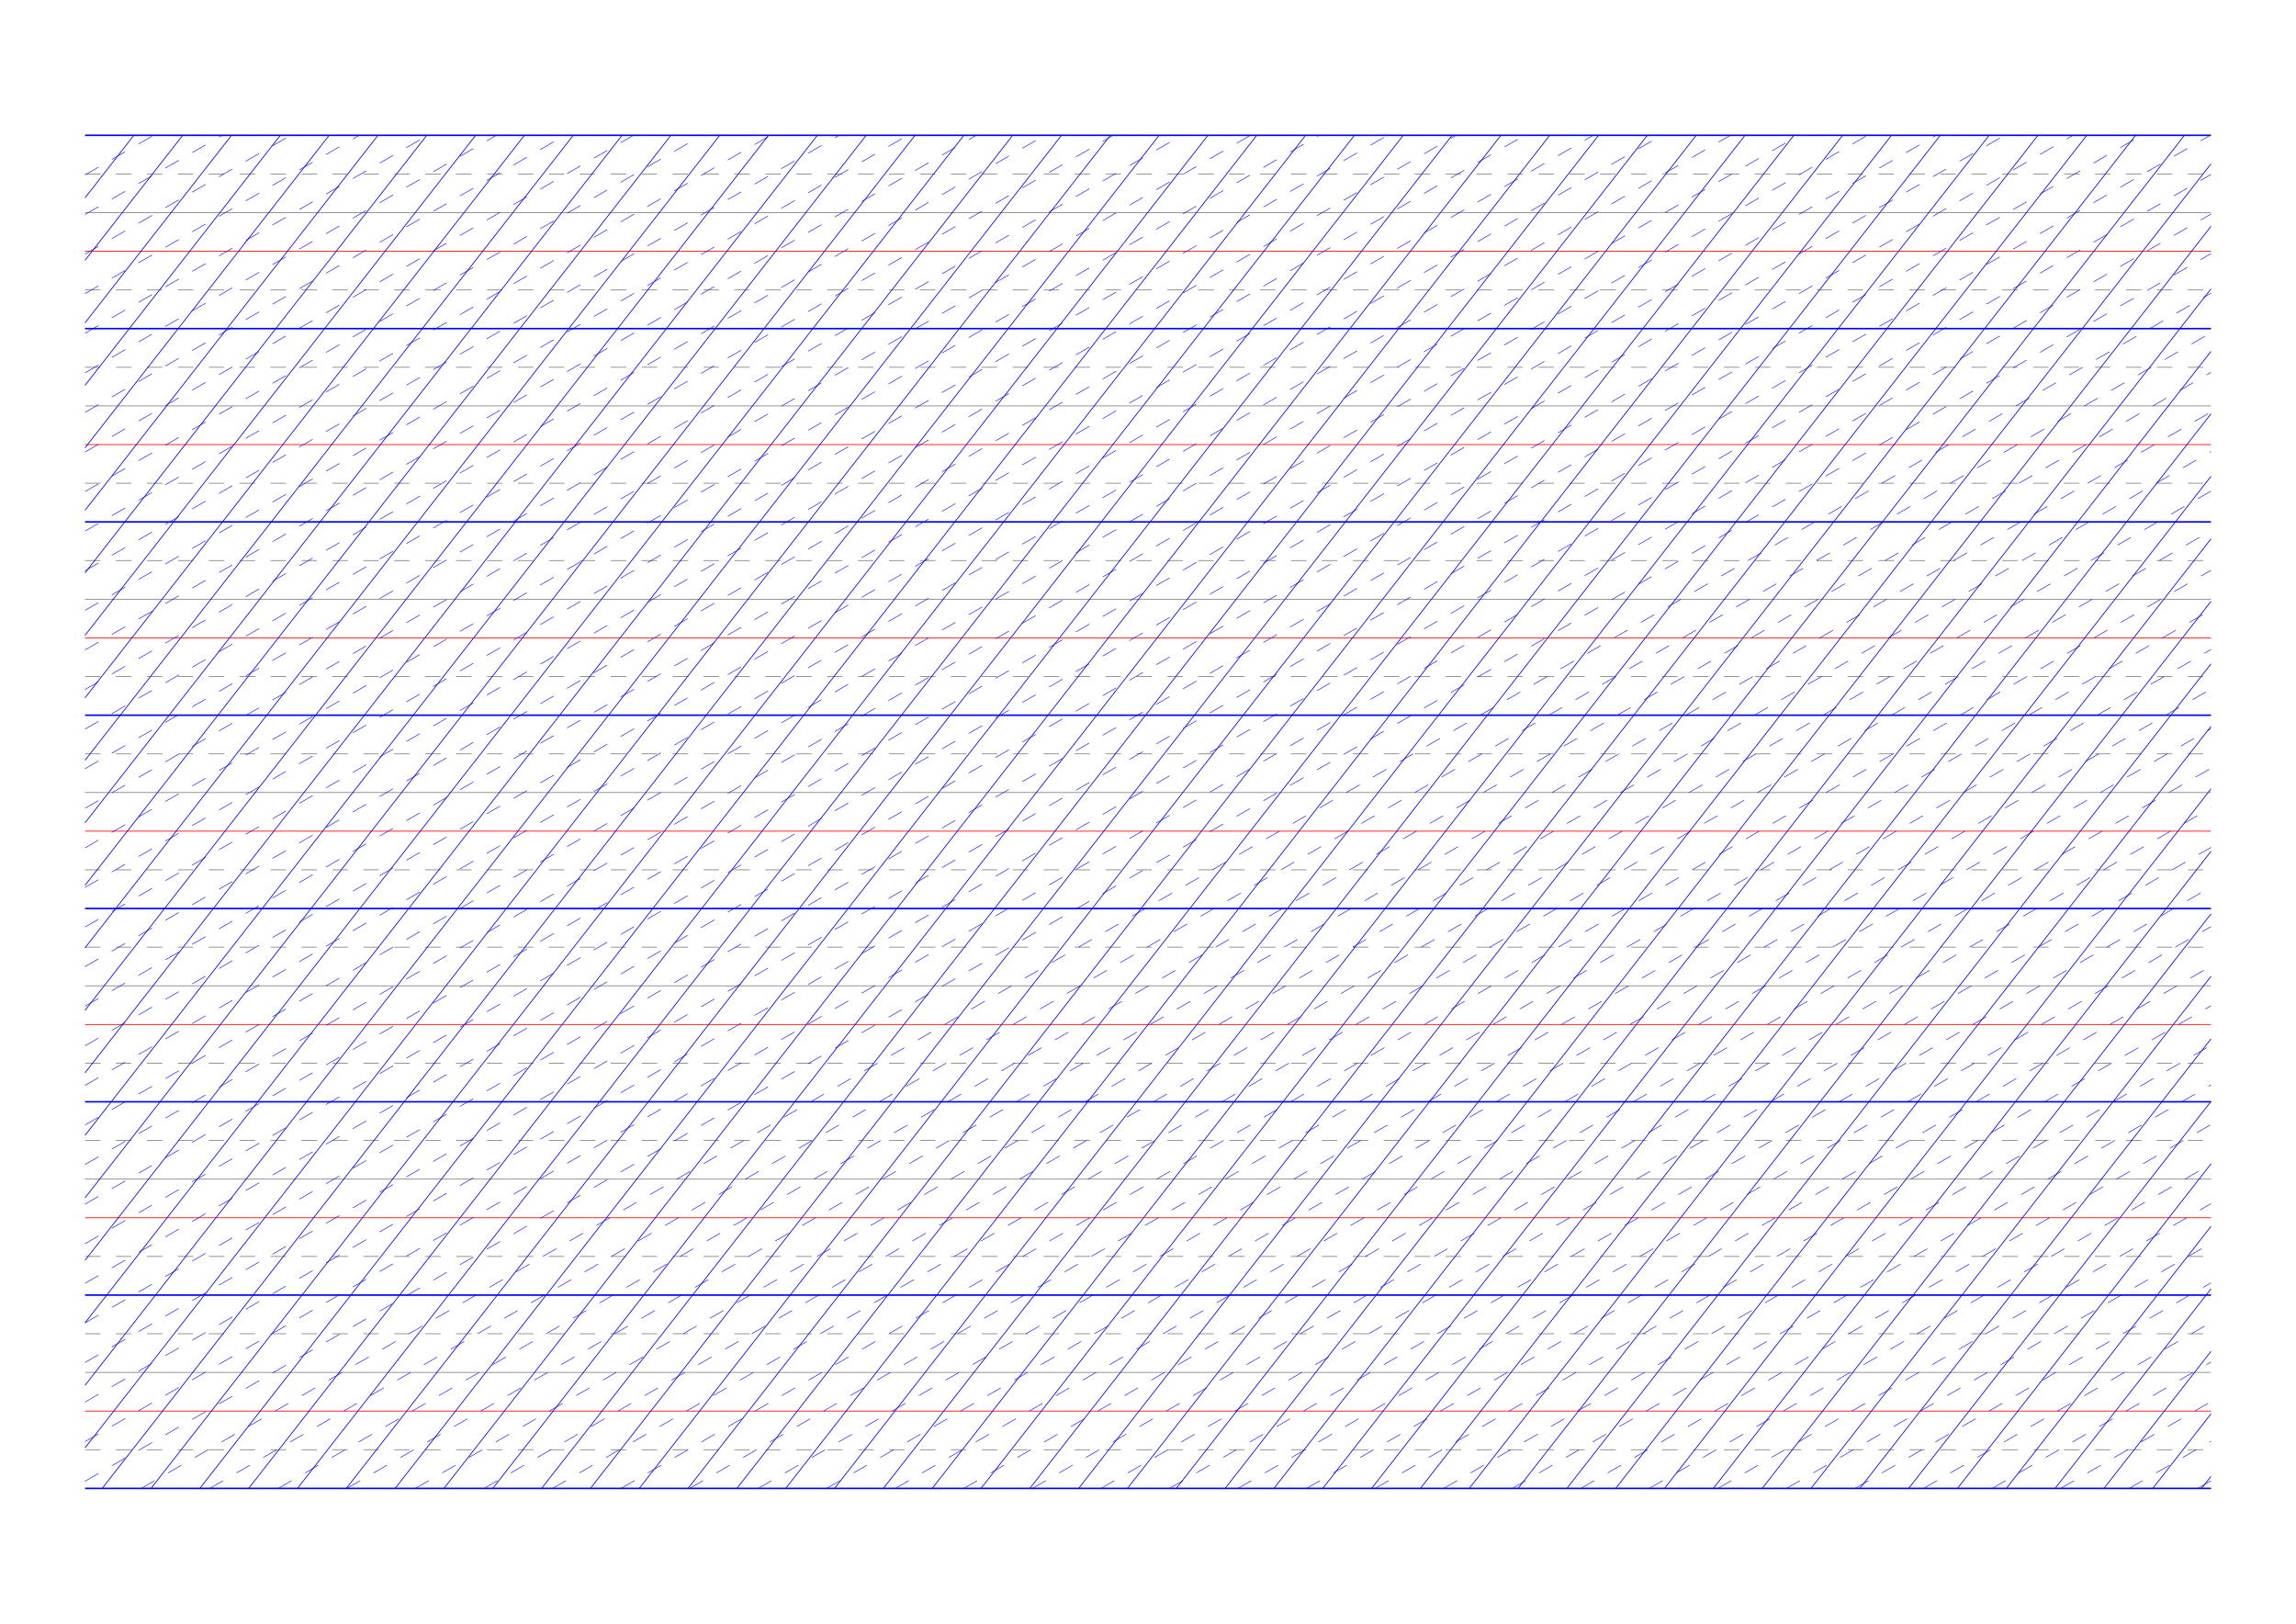 <?xml version="1.0" standalone="no"?>
<!DOCTYPE svg PUBLIC "-//W3C//DTD SVG 1.1//EN" "http://www.w3.org/Graphics/SVG/1.1/DTD/svg11.dtd">
<svg xmlns="http://www.w3.org/2000/svg" width="297.0mm" height="210.0mm" viewBox="0 0 297.0 210.0" >

  <g id="sheet">
    <line x1="11.0" y1="17.5" x2="286.0" y2="17.5" stroke='blue' stroke-width='0.2' tags='ascender2'/>
    <line x1="11.0" y1="22.5" x2="286.0" y2="22.5" stroke='grey' stroke-width='0.1' stroke-dasharray='2, 2' tags='ascender1'/>
    <line x1="11.0" y1="27.5" x2="286.0" y2="27.5" stroke='grey' stroke-width='0.1' tags='waist'/>
    <line x1="11.0" y1="32.5" x2="286.0" y2="32.5" stroke='red' stroke-width='0.1' tags='base'/>
    <line x1="11.0" y1="37.5" x2="286.0" y2="37.5" stroke='grey' stroke-width='0.1' stroke-dasharray='2, 2' tags='descender1'/>
    <line x1="11.0" y1="42.5" x2="286.0" y2="42.5" stroke='blue' stroke-width='0.2' tags='descender2'/>
    <line x1="11.0" y1="47.5" x2="286.0" y2="47.5" stroke='grey' stroke-width='0.1' stroke-dasharray='2, 2' tags='ascender1'/>
    <line x1="11.0" y1="52.5" x2="286.0" y2="52.5" stroke='grey' stroke-width='0.1' tags='waist'/>
    <line x1="11.0" y1="57.5" x2="286.0" y2="57.5" stroke='red' stroke-width='0.1' tags='base'/>
    <line x1="11.0" y1="62.5" x2="286.0" y2="62.5" stroke='grey' stroke-width='0.1' stroke-dasharray='2, 2' tags='descender1'/>
    <line x1="11.0" y1="67.5" x2="286.0" y2="67.5" stroke='blue' stroke-width='0.2' tags='descender2'/>
    <line x1="11.0" y1="72.5" x2="286.0" y2="72.5" stroke='grey' stroke-width='0.1' stroke-dasharray='2, 2' tags='ascender1'/>
    <line x1="11.0" y1="77.5" x2="286.0" y2="77.5" stroke='grey' stroke-width='0.1' tags='waist'/>
    <line x1="11.0" y1="82.5" x2="286.0" y2="82.5" stroke='red' stroke-width='0.1' tags='base'/>
    <line x1="11.0" y1="87.5" x2="286.0" y2="87.5" stroke='grey' stroke-width='0.1' stroke-dasharray='2, 2' tags='descender1'/>
    <line x1="11.0" y1="92.5" x2="286.0" y2="92.5" stroke='blue' stroke-width='0.2' tags='descender2'/>
    <line x1="11.0" y1="97.5" x2="286.0" y2="97.5" stroke='grey' stroke-width='0.1' stroke-dasharray='2, 2' tags='ascender1'/>
    <line x1="11.0" y1="102.5" x2="286.0" y2="102.5" stroke='grey' stroke-width='0.1' tags='waist'/>
    <line x1="11.0" y1="107.5" x2="286.0" y2="107.5" stroke='red' stroke-width='0.1' tags='base'/>
    <line x1="11.0" y1="112.5" x2="286.0" y2="112.5" stroke='grey' stroke-width='0.1' stroke-dasharray='2, 2' tags='descender1'/>
    <line x1="11.0" y1="117.5" x2="286.0" y2="117.5" stroke='blue' stroke-width='0.2' tags='descender2'/>
    <line x1="11.0" y1="122.5" x2="286.0" y2="122.5" stroke='grey' stroke-width='0.1' stroke-dasharray='2, 2' tags='ascender1'/>
    <line x1="11.0" y1="127.5" x2="286.0" y2="127.5" stroke='grey' stroke-width='0.1' tags='waist'/>
    <line x1="11.0" y1="132.5" x2="286.0" y2="132.5" stroke='red' stroke-width='0.1' tags='base'/>
    <line x1="11.0" y1="137.5" x2="286.0" y2="137.5" stroke='grey' stroke-width='0.1' stroke-dasharray='2, 2' tags='descender1'/>
    <line x1="11.0" y1="142.5" x2="286.0" y2="142.5" stroke='blue' stroke-width='0.2' tags='descender2'/>
    <line x1="11.0" y1="147.5" x2="286.0" y2="147.5" stroke='grey' stroke-width='0.1' stroke-dasharray='2, 2' tags='ascender1'/>
    <line x1="11.0" y1="152.5" x2="286.0" y2="152.5" stroke='grey' stroke-width='0.1' tags='waist'/>
    <line x1="11.0" y1="157.5" x2="286.0" y2="157.5" stroke='red' stroke-width='0.1' tags='base'/>
    <line x1="11.0" y1="162.5" x2="286.0" y2="162.5" stroke='grey' stroke-width='0.1' stroke-dasharray='2, 2' tags='descender1'/>
    <line x1="11.0" y1="167.5" x2="286.0" y2="167.5" stroke='blue' stroke-width='0.2' tags='descender2'/>
    <line x1="11.0" y1="172.5" x2="286.0" y2="172.5" stroke='grey' stroke-width='0.1' stroke-dasharray='2, 2' tags='ascender1'/>
    <line x1="11.0" y1="177.5" x2="286.0" y2="177.5" stroke='grey' stroke-width='0.1' tags='waist'/>
    <line x1="11.0" y1="182.5" x2="286.0" y2="182.5" stroke='red' stroke-width='0.1' tags='base'/>
    <line x1="11.0" y1="187.5" x2="286.0" y2="187.5" stroke='grey' stroke-width='0.1' stroke-dasharray='2, 2' tags='descender1'/>
    <line x1="11.0" y1="192.5" x2="286.0" y2="192.5" stroke='blue' stroke-width='0.2' tags='descender2'/>
    <line x1="11.0" y1="17.5" x2="11.0" y2="17.5" stroke='blue' stroke-width='0.1' tags='slant'/>
    <line x1="11.0" y1="25.584" x2="17.316" y2="17.5" stroke='blue' stroke-width='0.1' tags='slant'/>
    <line x1="11.0" y1="33.667" x2="23.631" y2="17.5" stroke='blue' stroke-width='0.1' tags='slant'/>
    <line x1="11.0" y1="41.751" x2="29.947" y2="17.5" stroke='blue' stroke-width='0.1' tags='slant'/>
    <line x1="11.0" y1="49.834" x2="36.262" y2="17.5" stroke='blue' stroke-width='0.1' tags='slant'/>
    <line x1="11.0" y1="57.918" x2="42.578" y2="17.5" stroke='blue' stroke-width='0.1' tags='slant'/>
    <line x1="11.0" y1="66.001" x2="48.893" y2="17.5" stroke='blue' stroke-width='0.1' tags='slant'/>
    <line x1="11.0" y1="74.085" x2="55.209" y2="17.5" stroke='blue' stroke-width='0.1' tags='slant'/>
    <line x1="11.0" y1="82.169" x2="61.525" y2="17.5" stroke='blue' stroke-width='0.1' tags='slant'/>
    <line x1="11.0" y1="90.252" x2="67.84" y2="17.5" stroke='blue' stroke-width='0.1' tags='slant'/>
    <line x1="11.0" y1="98.336" x2="74.156" y2="17.5" stroke='blue' stroke-width='0.1' tags='slant'/>
    <line x1="11.0" y1="106.419" x2="80.471" y2="17.5" stroke='blue' stroke-width='0.1' tags='slant'/>
    <line x1="11.0" y1="114.503" x2="86.787" y2="17.5" stroke='blue' stroke-width='0.1' tags='slant'/>
    <line x1="11.0" y1="122.586" x2="93.102" y2="17.5" stroke='blue' stroke-width='0.1' tags='slant'/>
    <line x1="11.0" y1="130.67" x2="99.418" y2="17.5" stroke='blue' stroke-width='0.1' tags='slant'/>
    <line x1="11.0" y1="138.753" x2="105.734" y2="17.5" stroke='blue' stroke-width='0.1' tags='slant'/>
    <line x1="11.0" y1="146.837" x2="112.049" y2="17.5" stroke='blue' stroke-width='0.1' tags='slant'/>
    <line x1="11.0" y1="154.921" x2="118.365" y2="17.5" stroke='blue' stroke-width='0.1' tags='slant'/>
    <line x1="11.0" y1="163.004" x2="124.68" y2="17.5" stroke='blue' stroke-width='0.1' tags='slant'/>
    <line x1="11.0" y1="171.088" x2="130.996" y2="17.5" stroke='blue' stroke-width='0.1' tags='slant'/>
    <line x1="11.0" y1="179.171" x2="137.311" y2="17.5" stroke='blue' stroke-width='0.1' tags='slant'/>
    <line x1="11.0" y1="187.255" x2="143.627" y2="17.5" stroke='blue' stroke-width='0.1' tags='slant'/>
    <line x1="13.218" y1="192.5" x2="149.943" y2="17.5" stroke='blue' stroke-width='0.1' tags='slant'/>
    <line x1="19.533" y1="192.5" x2="156.258" y2="17.5" stroke='blue' stroke-width='0.1' tags='slant'/>
    <line x1="25.849" y1="192.5" x2="162.574" y2="17.5" stroke='blue' stroke-width='0.1' tags='slant'/>
    <line x1="32.164" y1="192.5" x2="168.889" y2="17.5" stroke='blue' stroke-width='0.1' tags='slant'/>
    <line x1="38.48" y1="192.5" x2="175.205" y2="17.5" stroke='blue' stroke-width='0.1' tags='slant'/>
    <line x1="44.795" y1="192.5" x2="181.52" y2="17.5" stroke='blue' stroke-width='0.1' tags='slant'/>
    <line x1="51.111" y1="192.5" x2="187.836" y2="17.5" stroke='blue' stroke-width='0.1' tags='slant'/>
    <line x1="57.427" y1="192.5" x2="194.152" y2="17.5" stroke='blue' stroke-width='0.1' tags='slant'/>
    <line x1="63.742" y1="192.5" x2="200.467" y2="17.5" stroke='blue' stroke-width='0.1' tags='slant'/>
    <line x1="70.058" y1="192.5" x2="206.783" y2="17.5" stroke='blue' stroke-width='0.1' tags='slant'/>
    <line x1="76.373" y1="192.5" x2="213.098" y2="17.5" stroke='blue' stroke-width='0.1' tags='slant'/>
    <line x1="82.689" y1="192.5" x2="219.414" y2="17.5" stroke='blue' stroke-width='0.1' tags='slant'/>
    <line x1="89.004" y1="192.5" x2="225.729" y2="17.5" stroke='blue' stroke-width='0.1' tags='slant'/>
    <line x1="95.32" y1="192.5" x2="232.045" y2="17.5" stroke='blue' stroke-width='0.1' tags='slant'/>
    <line x1="101.636" y1="192.5" x2="238.361" y2="17.5" stroke='blue' stroke-width='0.1' tags='slant'/>
    <line x1="107.951" y1="192.5" x2="244.676" y2="17.5" stroke='blue' stroke-width='0.1' tags='slant'/>
    <line x1="114.267" y1="192.5" x2="250.992" y2="17.5" stroke='blue' stroke-width='0.1' tags='slant'/>
    <line x1="120.582" y1="192.5" x2="257.307" y2="17.5" stroke='blue' stroke-width='0.1' tags='slant'/>
    <line x1="126.898" y1="192.5" x2="263.623" y2="17.5" stroke='blue' stroke-width='0.1' tags='slant'/>
    <line x1="133.214" y1="192.5" x2="269.938" y2="17.5" stroke='blue' stroke-width='0.1' tags='slant'/>
    <line x1="139.529" y1="192.5" x2="276.254" y2="17.5" stroke='blue' stroke-width='0.1' tags='slant'/>
    <line x1="145.845" y1="192.5" x2="282.57" y2="17.5" stroke='blue' stroke-width='0.1' tags='slant'/>
    <line x1="152.16" y1="192.5" x2="286.0" y2="21.193" stroke='blue' stroke-width='0.1' tags='slant'/>
    <line x1="158.476" y1="192.5" x2="286.0" y2="29.276" stroke='blue' stroke-width='0.1' tags='slant'/>
    <line x1="164.791" y1="192.5" x2="286.0" y2="37.36" stroke='blue' stroke-width='0.1' tags='slant'/>
    <line x1="171.107" y1="192.5" x2="286.0" y2="45.444" stroke='blue' stroke-width='0.1' tags='slant'/>
    <line x1="177.423" y1="192.5" x2="286.0" y2="53.527" stroke='blue' stroke-width='0.1' tags='slant'/>
    <line x1="183.738" y1="192.5" x2="286.0" y2="61.611" stroke='blue' stroke-width='0.1' tags='slant'/>
    <line x1="190.054" y1="192.5" x2="286.0" y2="69.694" stroke='blue' stroke-width='0.1' tags='slant'/>
    <line x1="196.369" y1="192.5" x2="286.0" y2="77.778" stroke='blue' stroke-width='0.1' tags='slant'/>
    <line x1="202.685" y1="192.5" x2="286.0" y2="85.861" stroke='blue' stroke-width='0.1' tags='slant'/>
    <line x1="209" y1="192.5" x2="286.0" y2="93.945" stroke='blue' stroke-width='0.1' tags='slant'/>
    <line x1="215.316" y1="192.5" x2="286.0" y2="102.029" stroke='blue' stroke-width='0.1' tags='slant'/>
    <line x1="221.632" y1="192.5" x2="286.0" y2="110.112" stroke='blue' stroke-width='0.1' tags='slant'/>
    <line x1="227.947" y1="192.5" x2="286.0" y2="118.196" stroke='blue' stroke-width='0.1' tags='slant'/>
    <line x1="234.263" y1="192.5" x2="286.0" y2="126.279" stroke='blue' stroke-width='0.1' tags='slant'/>
    <line x1="240.578" y1="192.5" x2="286.0" y2="134.363" stroke='blue' stroke-width='0.1' tags='slant'/>
    <line x1="246.894" y1="192.5" x2="286.0" y2="142.446" stroke='blue' stroke-width='0.1' tags='slant'/>
    <line x1="253.209" y1="192.5" x2="286.0" y2="150.53" stroke='blue' stroke-width='0.1' tags='slant'/>
    <line x1="259.525" y1="192.5" x2="286.0" y2="158.613" stroke='blue' stroke-width='0.1' tags='slant'/>
    <line x1="265.841" y1="192.5" x2="286.0" y2="166.697" stroke='blue' stroke-width='0.1' tags='slant'/>
    <line x1="272.156" y1="192.5" x2="286.0" y2="174.781" stroke='blue' stroke-width='0.1' tags='slant'/>
    <line x1="278.472" y1="192.5" x2="286.0" y2="182.864" stroke='blue' stroke-width='0.1' tags='slant'/>
    <line x1="284.787" y1="192.5" x2="286.0" y2="190.948" stroke='blue' stroke-width='0.1' tags='slant'/>
    <line x1="11.0" y1="22.62" x2="19.868" y2="17.5" stroke='blue' stroke-width='0.07' stroke-dasharray='2, 2' tags='connective'/>
    <line x1="11.0" y1="27.74" x2="28.736" y2="17.5" stroke='blue' stroke-width='0.07' stroke-dasharray='2, 2' tags='connective'/>
    <line x1="11.0" y1="32.859" x2="37.603" y2="17.5" stroke='blue' stroke-width='0.07' stroke-dasharray='2, 2' tags='connective'/>
    <line x1="11.0" y1="37.979" x2="46.471" y2="17.5" stroke='blue' stroke-width='0.07' stroke-dasharray='2, 2' tags='connective'/>
    <line x1="11.0" y1="43.099" x2="55.339" y2="17.5" stroke='blue' stroke-width='0.07' stroke-dasharray='2, 2' tags='connective'/>
    <line x1="11.0" y1="48.219" x2="64.207" y2="17.5" stroke='blue' stroke-width='0.07' stroke-dasharray='2, 2' tags='connective'/>
    <line x1="11.0" y1="53.339" x2="73.075" y2="17.5" stroke='blue' stroke-width='0.07' stroke-dasharray='2, 2' tags='connective'/>
    <line x1="11.0" y1="58.459" x2="81.942" y2="17.5" stroke='blue' stroke-width='0.07' stroke-dasharray='2, 2' tags='connective'/>
    <line x1="11.0" y1="63.578" x2="90.81" y2="17.5" stroke='blue' stroke-width='0.07' stroke-dasharray='2, 2' tags='connective'/>
    <line x1="11.0" y1="68.698" x2="99.678" y2="17.5" stroke='blue' stroke-width='0.07' stroke-dasharray='2, 2' tags='connective'/>
    <line x1="11.0" y1="73.818" x2="108.546" y2="17.5" stroke='blue' stroke-width='0.07' stroke-dasharray='2, 2' tags='connective'/>
    <line x1="11.0" y1="78.938" x2="117.413" y2="17.5" stroke='blue' stroke-width='0.07' stroke-dasharray='2, 2' tags='connective'/>
    <line x1="11.0" y1="84.058" x2="126.281" y2="17.5" stroke='blue' stroke-width='0.07' stroke-dasharray='2, 2' tags='connective'/>
    <line x1="11.0" y1="89.177" x2="135.149" y2="17.5" stroke='blue' stroke-width='0.07' stroke-dasharray='2, 2' tags='connective'/>
    <line x1="11.0" y1="94.297" x2="144.017" y2="17.5" stroke='blue' stroke-width='0.07' stroke-dasharray='2, 2' tags='connective'/>
    <line x1="11.0" y1="99.417" x2="152.885" y2="17.5" stroke='blue' stroke-width='0.07' stroke-dasharray='2, 2' tags='connective'/>
    <line x1="11.0" y1="104.537" x2="161.752" y2="17.5" stroke='blue' stroke-width='0.07' stroke-dasharray='2, 2' tags='connective'/>
    <line x1="11.0" y1="109.657" x2="170.62" y2="17.5" stroke='blue' stroke-width='0.07' stroke-dasharray='2, 2' tags='connective'/>
    <line x1="11.0" y1="114.777" x2="179.488" y2="17.5" stroke='blue' stroke-width='0.07' stroke-dasharray='2, 2' tags='connective'/>
    <line x1="11.0" y1="119.896" x2="188.356" y2="17.5" stroke='blue' stroke-width='0.07' stroke-dasharray='2, 2' tags='connective'/>
    <line x1="11.0" y1="125.016" x2="197.224" y2="17.5" stroke='blue' stroke-width='0.07' stroke-dasharray='2, 2' tags='connective'/>
    <line x1="11.0" y1="130.136" x2="206.091" y2="17.5" stroke='blue' stroke-width='0.07' stroke-dasharray='2, 2' tags='connective'/>
    <line x1="11.0" y1="135.256" x2="214.959" y2="17.5" stroke='blue' stroke-width='0.07' stroke-dasharray='2, 2' tags='connective'/>
    <line x1="11.0" y1="140.376" x2="223.827" y2="17.5" stroke='blue' stroke-width='0.07' stroke-dasharray='2, 2' tags='connective'/>
    <line x1="11.0" y1="145.495" x2="232.695" y2="17.5" stroke='blue' stroke-width='0.07' stroke-dasharray='2, 2' tags='connective'/>
    <line x1="11.0" y1="150.615" x2="241.562" y2="17.5" stroke='blue' stroke-width='0.07' stroke-dasharray='2, 2' tags='connective'/>
    <line x1="11.0" y1="155.735" x2="250.43" y2="17.5" stroke='blue' stroke-width='0.07' stroke-dasharray='2, 2' tags='connective'/>
    <line x1="11.0" y1="160.855" x2="259.298" y2="17.5" stroke='blue' stroke-width='0.07' stroke-dasharray='2, 2' tags='connective'/>
    <line x1="11.0" y1="165.975" x2="268.166" y2="17.5" stroke='blue' stroke-width='0.07' stroke-dasharray='2, 2' tags='connective'/>
    <line x1="11.0" y1="171.095" x2="277.034" y2="17.5" stroke='blue' stroke-width='0.07' stroke-dasharray='2, 2' tags='connective'/>
    <line x1="11.0" y1="176.214" x2="285.901" y2="17.5" stroke='blue' stroke-width='0.07' stroke-dasharray='2, 2' tags='connective'/>
    <line x1="11.0" y1="181.334" x2="286.0" y2="22.563" stroke='blue' stroke-width='0.07' stroke-dasharray='2, 2' tags='connective'/>
    <line x1="11.0" y1="186.454" x2="286.0" y2="27.683" stroke='blue' stroke-width='0.07' stroke-dasharray='2, 2' tags='connective'/>
    <line x1="11.0" y1="191.574" x2="286.0" y2="32.803" stroke='blue' stroke-width='0.07' stroke-dasharray='2, 2' tags='connective'/>
    <line x1="18.264" y1="192.5" x2="286.0" y2="37.922" stroke='blue' stroke-width='0.07' stroke-dasharray='2, 2' tags='connective'/>
    <line x1="27.131" y1="192.5" x2="286.0" y2="43.042" stroke='blue' stroke-width='0.07' stroke-dasharray='2, 2' tags='connective'/>
    <line x1="35.999" y1="192.5" x2="286.0" y2="48.162" stroke='blue' stroke-width='0.07' stroke-dasharray='2, 2' tags='connective'/>
    <line x1="44.867" y1="192.5" x2="286.0" y2="53.282" stroke='blue' stroke-width='0.07' stroke-dasharray='2, 2' tags='connective'/>
    <line x1="53.735" y1="192.5" x2="286.0" y2="58.402" stroke='blue' stroke-width='0.07' stroke-dasharray='2, 2' tags='connective'/>
    <line x1="62.603" y1="192.5" x2="286.0" y2="63.521" stroke='blue' stroke-width='0.07' stroke-dasharray='2, 2' tags='connective'/>
    <line x1="71.47" y1="192.5" x2="286.0" y2="68.641" stroke='blue' stroke-width='0.07' stroke-dasharray='2, 2' tags='connective'/>
    <line x1="80.338" y1="192.5" x2="286.0" y2="73.761" stroke='blue' stroke-width='0.07' stroke-dasharray='2, 2' tags='connective'/>
    <line x1="89.206" y1="192.5" x2="286.0" y2="78.881" stroke='blue' stroke-width='0.07' stroke-dasharray='2, 2' tags='connective'/>
    <line x1="98.074" y1="192.5" x2="286.0" y2="84.001" stroke='blue' stroke-width='0.07' stroke-dasharray='2, 2' tags='connective'/>
    <line x1="106.941" y1="192.5" x2="286.0" y2="89.121" stroke='blue' stroke-width='0.07' stroke-dasharray='2, 2' tags='connective'/>
    <line x1="115.809" y1="192.5" x2="286.0" y2="94.24" stroke='blue' stroke-width='0.07' stroke-dasharray='2, 2' tags='connective'/>
    <line x1="124.677" y1="192.5" x2="286.0" y2="99.36" stroke='blue' stroke-width='0.07' stroke-dasharray='2, 2' tags='connective'/>
    <line x1="133.545" y1="192.5" x2="286.0" y2="104.48" stroke='blue' stroke-width='0.07' stroke-dasharray='2, 2' tags='connective'/>
    <line x1="142.413" y1="192.5" x2="286.0" y2="109.6" stroke='blue' stroke-width='0.07' stroke-dasharray='2, 2' tags='connective'/>
    <line x1="151.28" y1="192.5" x2="286.0" y2="114.72" stroke='blue' stroke-width='0.07' stroke-dasharray='2, 2' tags='connective'/>
    <line x1="160.148" y1="192.5" x2="286.0" y2="119.839" stroke='blue' stroke-width='0.07' stroke-dasharray='2, 2' tags='connective'/>
    <line x1="169.016" y1="192.5" x2="286.0" y2="124.959" stroke='blue' stroke-width='0.07' stroke-dasharray='2, 2' tags='connective'/>
    <line x1="177.884" y1="192.5" x2="286.0" y2="130.079" stroke='blue' stroke-width='0.07' stroke-dasharray='2, 2' tags='connective'/>
    <line x1="186.752" y1="192.5" x2="286.0" y2="135.199" stroke='blue' stroke-width='0.07' stroke-dasharray='2, 2' tags='connective'/>
    <line x1="195.619" y1="192.5" x2="286.0" y2="140.319" stroke='blue' stroke-width='0.07' stroke-dasharray='2, 2' tags='connective'/>
    <line x1="204.487" y1="192.5" x2="286.0" y2="145.439" stroke='blue' stroke-width='0.07' stroke-dasharray='2, 2' tags='connective'/>
    <line x1="213.355" y1="192.5" x2="286.0" y2="150.558" stroke='blue' stroke-width='0.07' stroke-dasharray='2, 2' tags='connective'/>
    <line x1="222.223" y1="192.5" x2="286.0" y2="155.678" stroke='blue' stroke-width='0.07' stroke-dasharray='2, 2' tags='connective'/>
    <line x1="231.09" y1="192.5" x2="286.0" y2="160.798" stroke='blue' stroke-width='0.07' stroke-dasharray='2, 2' tags='connective'/>
    <line x1="239.958" y1="192.5" x2="286.0" y2="165.918" stroke='blue' stroke-width='0.07' stroke-dasharray='2, 2' tags='connective'/>
    <line x1="248.826" y1="192.5" x2="286.0" y2="171.038" stroke='blue' stroke-width='0.07' stroke-dasharray='2, 2' tags='connective'/>
    <line x1="257.694" y1="192.5" x2="286.0" y2="176.157" stroke='blue' stroke-width='0.07' stroke-dasharray='2, 2' tags='connective'/>
    <line x1="266.562" y1="192.5" x2="286.0" y2="181.277" stroke='blue' stroke-width='0.07' stroke-dasharray='2, 2' tags='connective'/>
    <line x1="275.429" y1="192.5" x2="286.0" y2="186.397" stroke='blue' stroke-width='0.07' stroke-dasharray='2, 2' tags='connective'/>
    <line x1="284.297" y1="192.5" x2="286.0" y2="191.517" stroke='blue' stroke-width='0.07' stroke-dasharray='2, 2' tags='connective'/>
  </g>
</svg>
